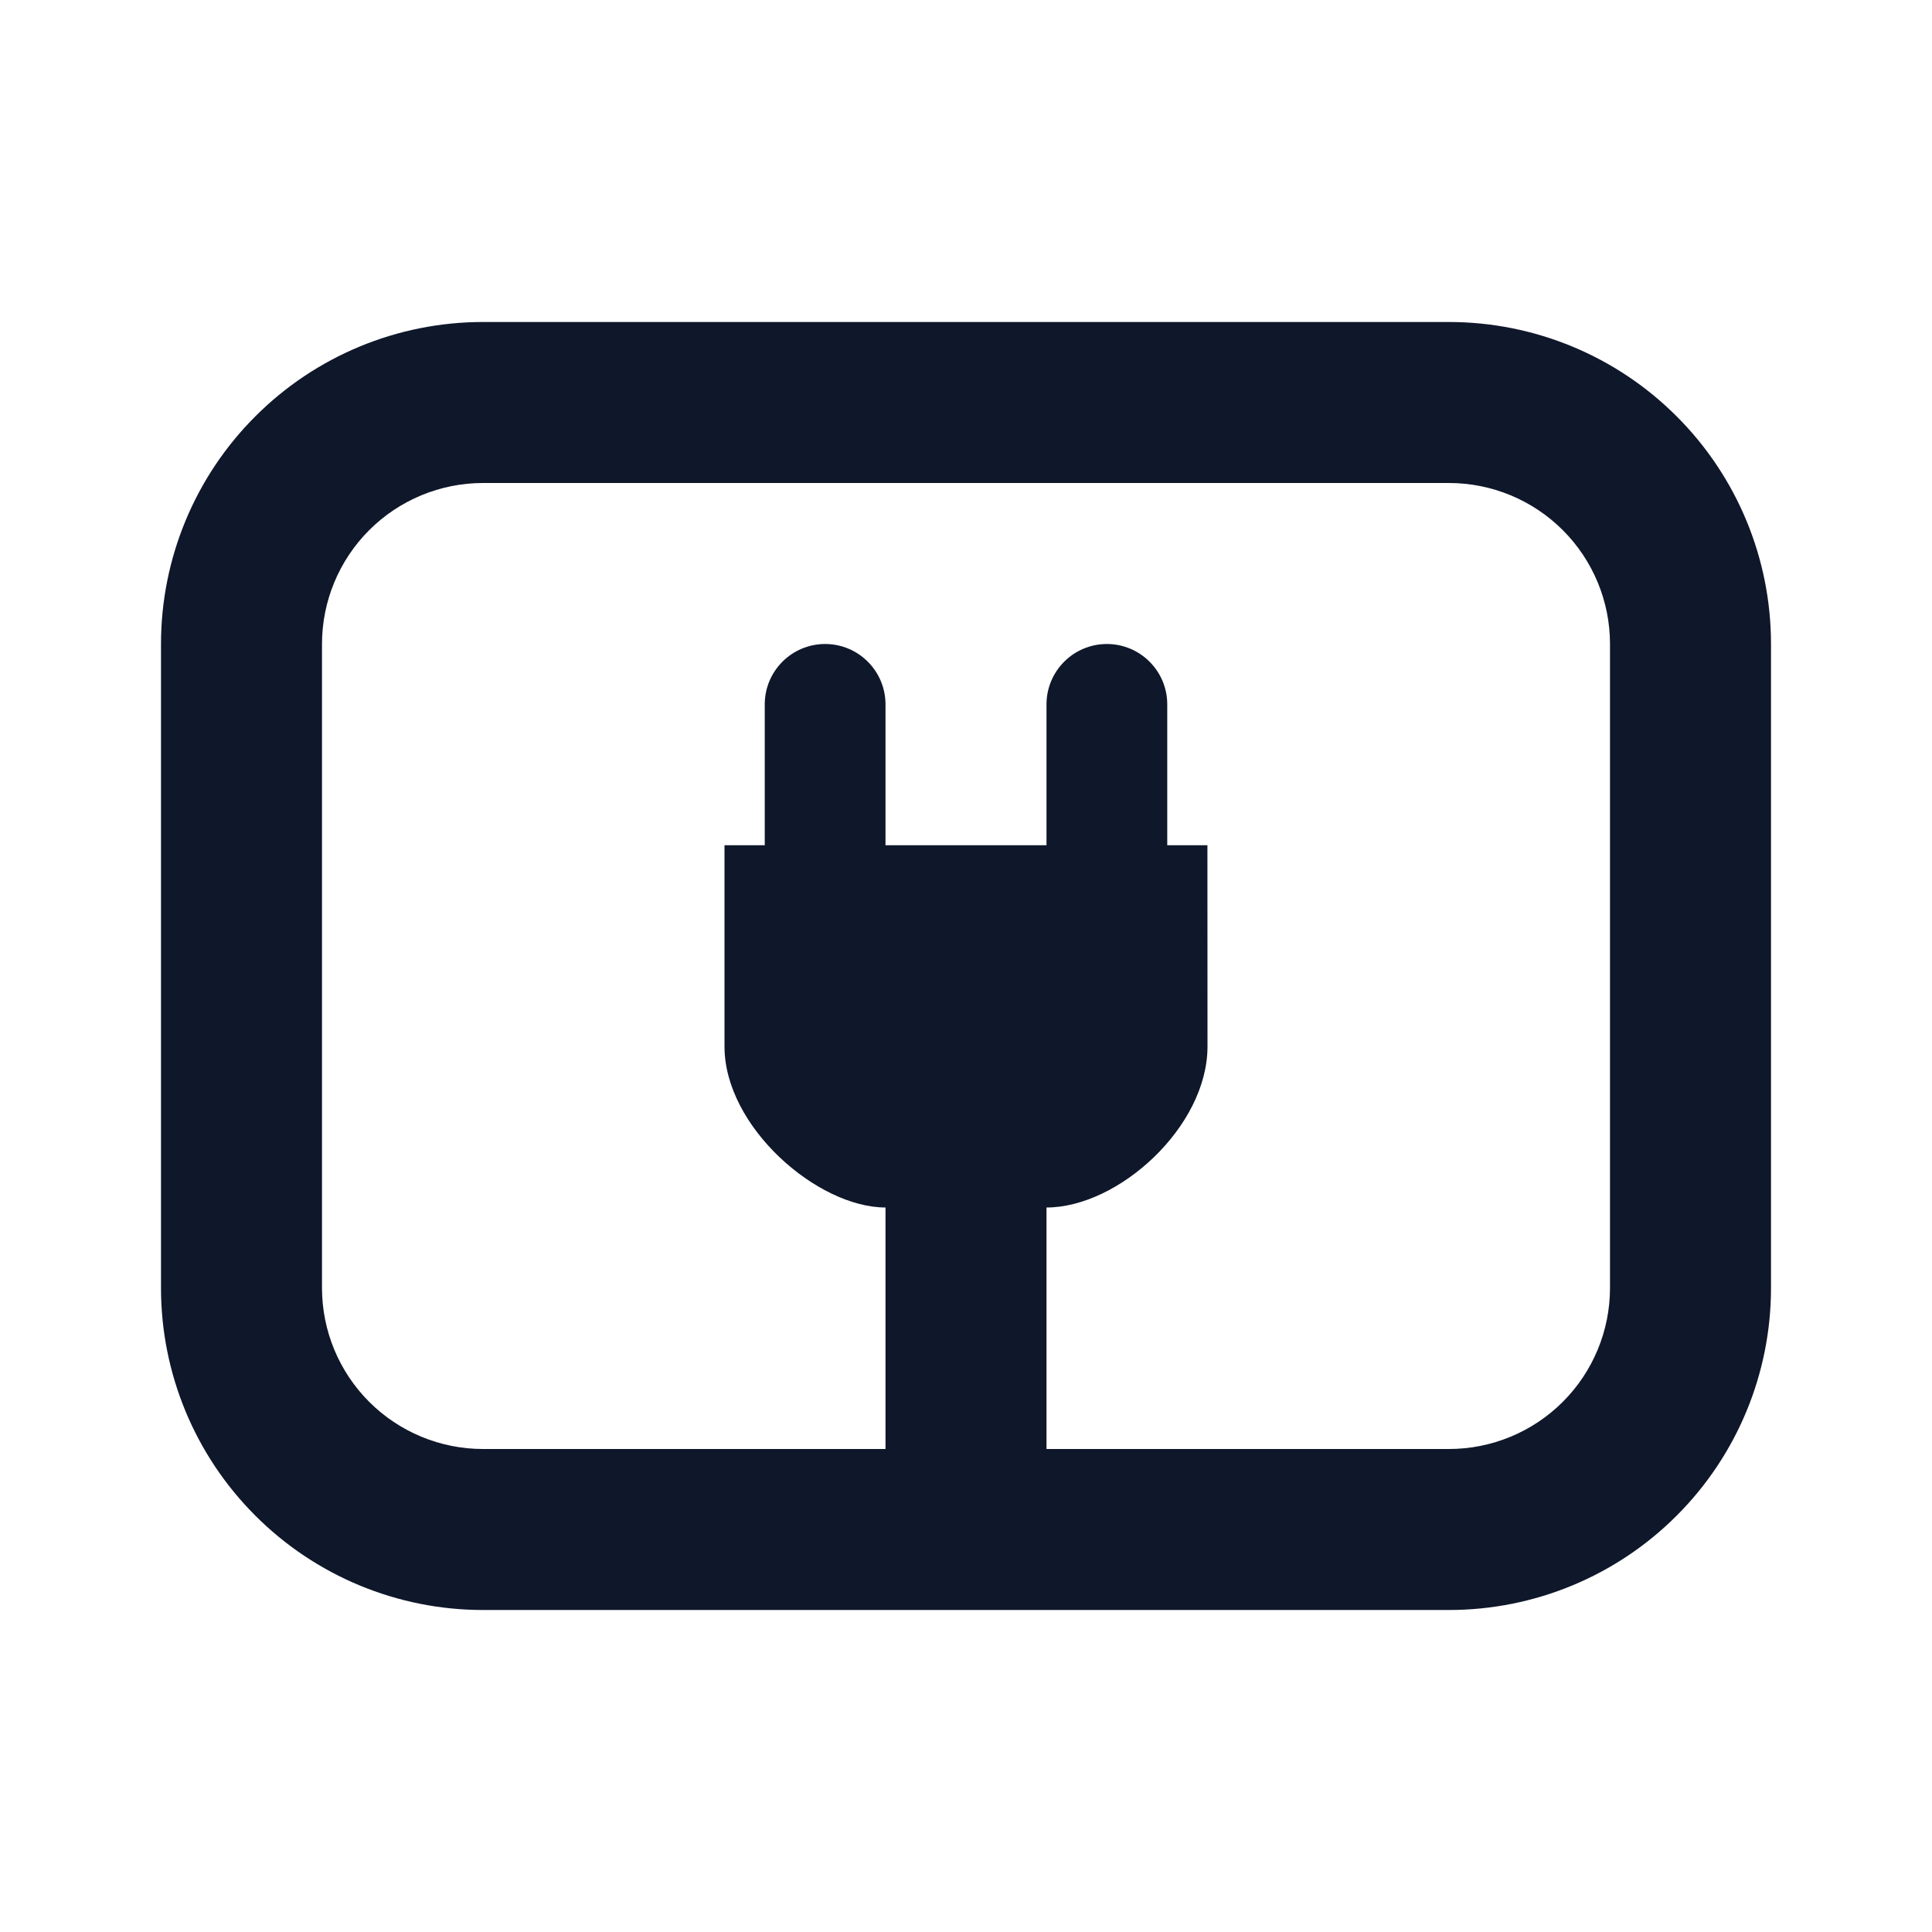 <svg width="24" height="24" viewBox="0 0 24 24" fill="none" xmlns="http://www.w3.org/2000/svg">
<path fill-rule="evenodd" clip-rule="evenodd" d="M6 4C4.939 4 3.922 4.421 3.172 5.172C2.421 5.922 2 6.939 2 8V16C2 17.061 2.421 18.078 3.172 18.828C3.922 19.579 4.939 20 6 20H18C19.061 20 20.078 19.579 20.828 18.828C21.579 18.078 22 17.061 22 16V8C22 6.939 21.579 5.922 20.828 5.172C20.078 4.421 19.061 4 18 4H6ZM4.586 17.414C4.211 17.039 4 16.53 4 16V8C4 7.47 4.211 6.961 4.586 6.586C4.961 6.211 5.47 6 6 6H18C18.53 6 19.039 6.211 19.414 6.586C19.789 6.961 20 7.47 20 8V16C20 16.53 19.789 17.039 19.414 17.414C19.039 17.789 18.53 18 18 18H6C5.47 18 4.961 17.789 4.586 17.414Z" fill="#0F172A"/>
<path d="M11 18V15C10.156 15 9 14 9 13C9 12.5 9 11 9 10.5H9.5V8.75C9.5 8.336 9.836 8 10.25 8C10.664 8 11 8.336 11 8.75V10.5H13V8.75C13 8.336 13.336 8 13.75 8C14.164 8 14.5 8.336 14.5 8.75V10.5H14.999C15 11 15 12.5 15 13C15 14 13.892 15 13 15V18H11Z" fill="#0F172A"/>
</svg>
